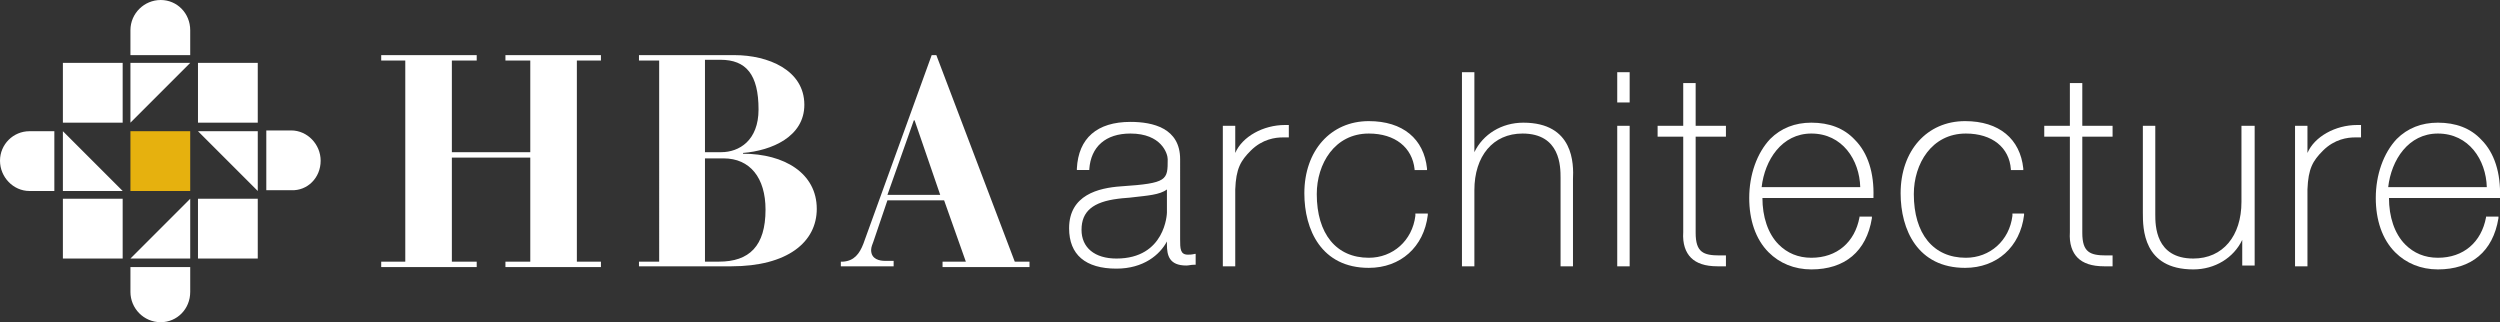 <?xml version="1.0" encoding="utf-8"?>
<!-- Generator: Adobe Illustrator 21.1.0, SVG Export Plug-In . SVG Version: 6.00 Build 0)  -->
<svg version="1.1" id="Layer_1" xmlns="http://www.w3.org/2000/svg" xmlns:xlink="http://www.w3.org/1999/xlink" x="0px" y="0px"
	 viewBox="0 0 322 41.5" style="enable-background:new 0 0 322 41.5;" xml:space="preserve">
<rect x="0" y="0" width="322" height="41.5" fill="#333333" stroke="none"/>
<g>
	<defs>
		<polygon id="SVGID_1_" points="49.1,33.7 52.2,33.7 52.2,7.8 49.1,7.8 49.1,7.1 61.4,7.1 61.4,7.8 58.2,7.8 58.2,19.6 68.3,19.6 
			68.3,7.8 65.1,7.8 65.1,7.1 77.4,7.1 77.4,7.8 74.3,7.8 74.3,33.7 77.4,33.7 77.4,34.4 65.1,34.4 65.1,33.7 68.3,33.7 68.3,20.3 
			58.2,20.3 58.2,33.7 61.4,33.7 61.4,34.4 49.1,34.4 		"/>
	</defs>
	<clipPath id="SVGID_2_">
		<use xlink:href="#SVGID_1_"  style="overflow:visible;"/>
	</clipPath>
	<rect x="44.1" y="2.1" style="clip-path:url(#SVGID_2_);fill:#FFFFFF;" width="38.3" height="37.2"/>
</g>
<g>
	<defs>
		<path id="SVGID_3_" d="M90.8,33.7h1.8c3.9,0,6-2,6-6.7c0-4.1-2-6.6-5.4-6.6h-2.4V33.7z M90.8,19.6h2.1c2.3,0,4.8-1.5,4.8-5.5
			c0-4.5-1.6-6.4-4.9-6.4h-2V19.6z M82.3,33.7h2.6V7.8h-2.6V7.1h12.3c4.3,0,9,1.9,9,6.4c0,4.1-4.2,5.9-7.9,6.2v0.1
			c5.3,0,9.5,2.5,9.5,7.1c0,4.3-3.8,7.4-11,7.4H82.3V33.7z"/>
	</defs>
	<clipPath id="SVGID_4_">
		<use xlink:href="#SVGID_3_"  style="overflow:visible;"/>
	</clipPath>
	<rect x="77.3" y="2.1" style="clip-path:url(#SVGID_4_);fill:#FFFFFF;" width="32.8" height="37.2"/>
</g>
<g>
	<defs>
		<path id="SVGID_5_" d="M121.1,25.1l-3.3-9.6h-0.1l-3.4,9.6H121.1z M108.1,33.7h0.5c1.4-0.1,2.1-1,2.6-2.3l8.8-24.3h0.6l10.1,26.6
			h1.9v0.7h-11.2v-0.7h3l-2.8-7.9h-7.3l-1.8,5.3c-0.1,0.3-0.3,0.7-0.3,1.1c0,1.2,1.1,1.4,1.8,1.4h1.1v0.7h-6.8V33.7z"/>
	</defs>
	<clipPath id="SVGID_6_">
		<use xlink:href="#SVGID_5_"  style="overflow:visible;"/>
	</clipPath>
	<rect x="103.1" y="2.1" style="clip-path:url(#SVGID_6_);fill:#FFFFFF;" width="34.3" height="37.2"/>
</g>
<g>
	<defs>
		<polygon id="SVGID_7_" points="16.8,15.8 16.8,8.1 24.5,8.1 		"/>
	</defs>
	<clipPath id="SVGID_8_">
		<use xlink:href="#SVGID_7_"  style="overflow:visible;"/>
	</clipPath>
	<rect x="11.8" y="3.1" style="clip-path:url(#SVGID_8_);fill:#FFFFFF;" width="17.7" height="17.7"/>
</g>
<g>
	<defs>
		<rect id="SVGID_9_" x="8.1" y="8.1" width="7.7" height="7.7"/>
	</defs>
	<clipPath id="SVGID_10_">
		<use xlink:href="#SVGID_9_"  style="overflow:visible;"/>
	</clipPath>
	<rect x="3.1" y="3.1" style="clip-path:url(#SVGID_10_);fill:#FFFFFF;" width="17.7" height="17.7"/>
</g>
<g>
	<defs>
		<rect id="SVGID_11_" x="25.5" y="8.1" width="7.7" height="7.7"/>
	</defs>
	<clipPath id="SVGID_12_">
		<use xlink:href="#SVGID_11_"  style="overflow:visible;"/>
	</clipPath>
	<rect x="20.5" y="3.1" style="clip-path:url(#SVGID_12_);fill:#FFFFFF;" width="17.7" height="17.7"/>
</g>
<g>
	<defs>
		<path id="SVGID_13_" d="M20.7,0c-2.1,0-3.9,1.7-3.9,3.9v3.2h7.7V3.9C24.5,1.7,22.8,0,20.7,0"/>
	</defs>
	<clipPath id="SVGID_14_">
		<use xlink:href="#SVGID_13_"  style="overflow:visible;"/>
	</clipPath>
	<rect x="11.8" y="-5" style="clip-path:url(#SVGID_14_);fill:#FFFFFF;" width="17.7" height="17.1"/>
</g>
<g>
	<defs>
		<rect id="SVGID_15_" x="25.5" y="25.6" width="7.7" height="7.7"/>
	</defs>
	<clipPath id="SVGID_16_">
		<use xlink:href="#SVGID_15_"  style="overflow:visible;"/>
	</clipPath>
	<rect x="20.5" y="20.6" style="clip-path:url(#SVGID_16_);fill:#FFFFFF;" width="17.7" height="17.7"/>
</g>
<g>
	<defs>
		<polygon id="SVGID_17_" points="24.5,25.6 24.5,33.3 16.8,33.3 		"/>
	</defs>
	<clipPath id="SVGID_18_">
		<use xlink:href="#SVGID_17_"  style="overflow:visible;"/>
	</clipPath>
	<rect x="11.8" y="20.6" style="clip-path:url(#SVGID_18_);fill:#FFFFFF;" width="17.7" height="17.7"/>
</g>
<g>
	<defs>
		<rect id="SVGID_19_" x="8.1" y="25.6" width="7.7" height="7.7"/>
	</defs>
	<clipPath id="SVGID_20_">
		<use xlink:href="#SVGID_19_"  style="overflow:visible;"/>
	</clipPath>
	<rect x="3.1" y="20.6" style="clip-path:url(#SVGID_20_);fill:#FFFFFF;" width="17.7" height="17.7"/>
</g>
<g>
	<defs>
		<path id="SVGID_21_" d="M20.7,41.5c2.1,0,3.8-1.7,3.8-3.9v-3.2h-7.7v3.2C16.8,39.7,18.5,41.5,20.7,41.5"/>
	</defs>
	<clipPath id="SVGID_22_">
		<use xlink:href="#SVGID_21_"  style="overflow:visible;"/>
	</clipPath>
	<rect x="11.8" y="29.4" style="clip-path:url(#SVGID_22_);fill:#FFFFFF;" width="17.7" height="17.1"/>
</g>
<g>
	<defs>
		<polygon id="SVGID_23_" points="25.5,16.9 33.2,16.9 33.2,24.6 		"/>
	</defs>
	<clipPath id="SVGID_24_">
		<use xlink:href="#SVGID_23_"  style="overflow:visible;"/>
	</clipPath>
	<rect x="20.5" y="11.9" style="clip-path:url(#SVGID_24_);fill:#FFFFFF;" width="17.7" height="17.7"/>
</g>
<g>
	<defs>
		<path id="SVGID_25_" d="M41.3,20.7c0-2.1-1.7-3.9-3.8-3.9h-3.2v7.7h3.2C39.6,24.6,41.3,22.9,41.3,20.7"/>
	</defs>
	<clipPath id="SVGID_26_">
		<use xlink:href="#SVGID_25_"  style="overflow:visible;"/>
	</clipPath>
	<rect x="29.2" y="11.9" style="clip-path:url(#SVGID_26_);fill:#FFFFFF;" width="17.1" height="17.7"/>
</g>
<g>
	<defs>
		<polygon id="SVGID_27_" points="15.8,24.6 8.1,24.6 8.1,16.9 		"/>
	</defs>
	<clipPath id="SVGID_28_">
		<use xlink:href="#SVGID_27_"  style="overflow:visible;"/>
	</clipPath>
	<rect x="3.1" y="11.9" style="clip-path:url(#SVGID_28_);fill:#FFFFFF;" width="17.7" height="17.7"/>
</g>
<g>
	<defs>
		<path id="SVGID_29_" d="M0,20.7c0,2.1,1.7,3.9,3.8,3.9h3.2v-7.7H3.8C1.7,16.9,0,18.6,0,20.7"/>
	</defs>
	<clipPath id="SVGID_30_">
		<use xlink:href="#SVGID_29_"  style="overflow:visible;"/>
	</clipPath>
	<rect x="-5" y="11.9" style="clip-path:url(#SVGID_30_);fill:#FFFFFF;" width="17.1" height="17.7"/>
</g>
<g>
	<defs>
		<rect id="SVGID_31_" x="16.8" y="16.9" width="7.7" height="7.7"/>
	</defs>
	<clipPath id="SVGID_32_">
		<use xlink:href="#SVGID_31_"  style="overflow:visible;"/>
	</clipPath>
	<rect x="11.8" y="11.9" style="clip-path:url(#SVGID_32_);fill:#E6B10E;" width="17.7" height="17.7"/>
</g>
<g>
	<defs>
		<path id="SVGID_33_" d="M150.3,24.4v3c0,0.1-0.2,5.9-6.5,5.9c-2.8,0-4.5-1.4-4.5-3.7c0-2.4,1.5-3.6,4.7-4c0.7-0.1,1.3-0.1,2-0.2
			C147.7,25.2,149.4,25.1,150.3,24.4z M153.9,32.7c-0.4,0.1-0.7,0.1-0.9,0.1c-1,0-1-0.8-1-2V20.5c0-4-3.5-4.8-6.4-4.8
			c-4.3,0-6.7,2.1-6.9,6l0,0.2h1.6l0-0.1c0.2-2.9,2.1-4.6,5.3-4.6c4,0,4.8,2.6,4.8,3.3c0,2.7,0,3.1-6,3.5c-2.9,0.2-6.7,1.1-6.7,5.4
			c0,3.4,2.1,5.2,6.1,5.2c3.5,0,5.6-1.8,6.5-3.5v0.4c0,1.4,0.3,2.7,2.5,2.7c0.3,0,0.6-0.1,1-0.1l0.2,0v-1.4L153.9,32.7z"/>
	</defs>
	<clipPath id="SVGID_34_">
		<use xlink:href="#SVGID_33_"  style="overflow:visible;"/>
	</clipPath>
	<rect x="132.7" y="10.8" style="clip-path:url(#SVGID_34_);fill:#FFFFFF;" width="26.3" height="28.9"/>
</g>
<g>
	<defs>
		<path id="SVGID_35_" d="M165.8,16.1c-0.1,0-0.2,0-0.3,0c-2.8,0-5.5,1.5-6.4,3.6v-3.5h-1.6v18.1h1.6v-9.9c0.1-2.7,0.7-3.7,2-5
			c1.5-1.5,3.2-1.7,4.1-1.7c0.2,0,0.4,0,0.6,0l0.2,0v-1.6L165.8,16.1z"/>
	</defs>
	<clipPath id="SVGID_36_">
		<use xlink:href="#SVGID_35_"  style="overflow:visible;"/>
	</clipPath>
	<rect x="152.5" y="11.1" style="clip-path:url(#SVGID_36_);fill:#FFFFFF;" width="18.5" height="28.2"/>
</g>
<g>
	<defs>
		<path id="SVGID_37_" d="M182.3,27.7l0,0.1c-0.4,3.2-2.9,5.4-6,5.4c-4.2,0-6.7-3.1-6.7-8.2c0-3.9,2.3-7.8,6.7-7.8
			c3.4,0,5.6,1.8,5.9,4.6l0,0.1h1.6l0-0.2c-0.4-3.8-3.1-6.1-7.5-6.1c-4.9,0-8.3,3.8-8.3,9.3c0,4.7,2.2,9.6,8.3,9.6
			c4.1,0,7.1-2.7,7.6-6.8l0-0.2H182.3z"/>
	</defs>
	<clipPath id="SVGID_38_">
		<use xlink:href="#SVGID_37_"  style="overflow:visible;"/>
	</clipPath>
	<rect x="163" y="10.8" style="clip-path:url(#SVGID_38_);fill:#FFFFFF;" width="25.9" height="28.9"/>
</g>
<g>
	<defs>
		<path id="SVGID_39_" d="M196.2,15.8c-2.8,0-5.2,1.5-6.3,3.8V9.3h-1.6v25h1.6v-9.8c0-4.4,2.4-7.3,6.2-7.3c4.9,0,4.9,4.3,4.9,5.7
			v11.4h1.6V23.1C202.7,21.1,202.7,15.8,196.2,15.8"/>
	</defs>
	<clipPath id="SVGID_40_">
		<use xlink:href="#SVGID_39_"  style="overflow:visible;"/>
	</clipPath>
	<rect x="183.3" y="4.3" style="clip-path:url(#SVGID_40_);fill:#FFFFFF;" width="24.3" height="35"/>
</g>
<g>
	<defs>
		<rect id="SVGID_41_" x="208.3" y="16.2" width="1.6" height="18.1"/>
	</defs>
	<clipPath id="SVGID_42_">
		<use xlink:href="#SVGID_41_"  style="overflow:visible;"/>
	</clipPath>
	<rect x="203.3" y="11.2" style="clip-path:url(#SVGID_42_);fill:#FFFFFF;" width="11.6" height="28.1"/>
</g>
<g>
	<defs>
		<rect id="SVGID_43_" x="208.3" y="9.3" width="1.6" height="3.9"/>
	</defs>
	<clipPath id="SVGID_44_">
		<use xlink:href="#SVGID_43_"  style="overflow:visible;"/>
	</clipPath>
	<rect x="203.3" y="4.3" style="clip-path:url(#SVGID_44_);fill:#FFFFFF;" width="11.6" height="13.9"/>
</g>
<g>
	<defs>
		<path id="SVGID_45_" d="M222.3,17.6v-1.4h-3.9v-5.5h-1.6v5.5h-3.3v1.4h3.3v12.3c-0.1,1.5,0.3,2.6,1,3.3c0.7,0.7,1.8,1.1,3.4,1.1
			c0.3,0,0.6,0,1,0l0.1,0v-1.4l-0.2,0c-0.2,0-0.4,0-0.6,0c-2.1,0-3.1-0.4-3.1-2.9V17.6H222.3z"/>
	</defs>
	<clipPath id="SVGID_46_">
		<use xlink:href="#SVGID_45_"  style="overflow:visible;"/>
	</clipPath>
	<rect x="208.5" y="5.6" style="clip-path:url(#SVGID_46_);fill:#FFFFFF;" width="18.8" height="33.7"/>
</g>
<g>
	<defs>
		<path id="SVGID_47_" d="M233.3,17.2c4,0,6.2,3.4,6.3,6.9h-12.7C227.3,20.6,229.5,17.2,233.3,17.2 M238.9,18
			c-1.4-1.5-3.3-2.2-5.6-2.2c-2.1,0-3.9,0.7-5.3,2.1c-1.7,1.8-2.7,4.6-2.7,7.6c0,2.8,0.8,5.3,2.5,7c1.4,1.4,3.3,2.2,5.5,2.2
			c4.3,0,7.1-2.3,7.8-6.6l0-0.2h-1.6l0,0.1c-0.6,3.2-2.9,5.2-6.2,5.2c-1.7,0-3.1-0.6-4.2-1.7c-1.4-1.4-2.1-3.6-2.1-6h14.3l0-0.1
			C241.4,22.3,240.6,19.7,238.9,18"/>
	</defs>
	<clipPath id="SVGID_48_">
		<use xlink:href="#SVGID_47_"  style="overflow:visible;"/>
	</clipPath>
	<rect x="220.3" y="10.8" style="clip-path:url(#SVGID_48_);fill:#FFFFFF;" width="25.9" height="28.9"/>
</g>
<g>
	<defs>
		<path id="SVGID_49_" d="M259.2,27.7l0,0.1c-0.4,3.2-2.9,5.4-6,5.4c-4.2,0-6.7-3.1-6.7-8.2c0-3.9,2.3-7.8,6.7-7.8
			c3.4,0,5.6,1.8,5.8,4.6l0,0.1h1.6l0-0.2c-0.4-3.8-3.1-6.1-7.5-6.1c-4.9,0-8.3,3.8-8.3,9.3c0,4.7,2.2,9.6,8.3,9.6
			c4.1,0,7.1-2.7,7.6-6.8l0-0.2H259.2z"/>
	</defs>
	<clipPath id="SVGID_50_">
		<use xlink:href="#SVGID_49_"  style="overflow:visible;"/>
	</clipPath>
	<rect x="239.9" y="10.8" style="clip-path:url(#SVGID_50_);fill:#FFFFFF;" width="25.9" height="28.9"/>
</g>
<g>
	<defs>
		<path id="SVGID_51_" d="M272.1,17.6v-1.4h-3.9v-5.5h-1.6v5.5h-3.3v1.4h3.3v12.3c-0.1,1.5,0.3,2.6,1,3.3c0.7,0.7,1.8,1.1,3.4,1.1
			c0.3,0,0.6,0,1,0l0.1,0v-1.4l-0.2,0c-0.2,0-0.4,0-0.6,0c-2.1,0-3.1-0.4-3.1-2.9V17.6H272.1z"/>
	</defs>
	<clipPath id="SVGID_52_">
		<use xlink:href="#SVGID_51_"  style="overflow:visible;"/>
	</clipPath>
	<rect x="258.3" y="5.6" style="clip-path:url(#SVGID_52_);fill:#FFFFFF;" width="18.8" height="33.7"/>
</g>
<g>
	<defs>
		<path id="SVGID_53_" d="M288.7,16.2v9.8c0,4.4-2.4,7.3-6.2,7.3c-4.9,0-4.9-4.3-4.9-5.7V16.2h-1.6v11.2c0,2,0,7.3,6.5,7.3
			c2.8,0,5.2-1.5,6.3-3.8v3.3h1.6V16.2H288.7z"/>
	</defs>
	<clipPath id="SVGID_54_">
		<use xlink:href="#SVGID_53_"  style="overflow:visible;"/>
	</clipPath>
	<rect x="270.9" y="11.2" style="clip-path:url(#SVGID_54_);fill:#FFFFFF;" width="24.3" height="28.5"/>
</g>
<g>
	<defs>
		<path id="SVGID_55_" d="M303.9,16.1c-0.1,0-0.2,0-0.3,0c-2.8,0-5.5,1.5-6.4,3.6v-3.5h-1.6v18.1h1.6v-9.9c0.1-2.7,0.7-3.7,2-5
			c1.5-1.5,3.2-1.7,4.1-1.7c0.2,0,0.4,0,0.6,0l0.2,0v-1.6L303.9,16.1z"/>
	</defs>
	<clipPath id="SVGID_56_">
		<use xlink:href="#SVGID_55_"  style="overflow:visible;"/>
	</clipPath>
	<rect x="290.5" y="11.1" style="clip-path:url(#SVGID_56_);fill:#FFFFFF;" width="18.5" height="28.2"/>
</g>
<g>
	<defs>
		<path id="SVGID_57_" d="M314,17.2c4,0,6.2,3.4,6.3,6.9h-12.7C308,20.6,310.2,17.2,314,17.2 M319.6,18c-1.4-1.5-3.3-2.2-5.6-2.2
			c-2.1,0-3.9,0.7-5.3,2.1c-1.7,1.8-2.7,4.6-2.7,7.6c0,2.8,0.8,5.3,2.5,7c1.4,1.4,3.3,2.2,5.5,2.2c4.3,0,7.1-2.3,7.8-6.6l0-0.2h-1.6
			l0,0.1c-0.6,3.2-2.9,5.2-6.2,5.2c-1.7,0-3.1-0.6-4.2-1.7c-1.4-1.4-2.1-3.6-2.1-6h14.3l0-0.1C322.1,22.3,321.3,19.7,319.6,18"/>
	</defs>
	<clipPath id="SVGID_58_">
		<use xlink:href="#SVGID_57_"  style="overflow:visible;"/>
	</clipPath>
	<rect x="301" y="10.8" style="clip-path:url(#SVGID_58_);fill:#FFFFFF;" width="25.9" height="28.9"/>
</g>
</svg>
